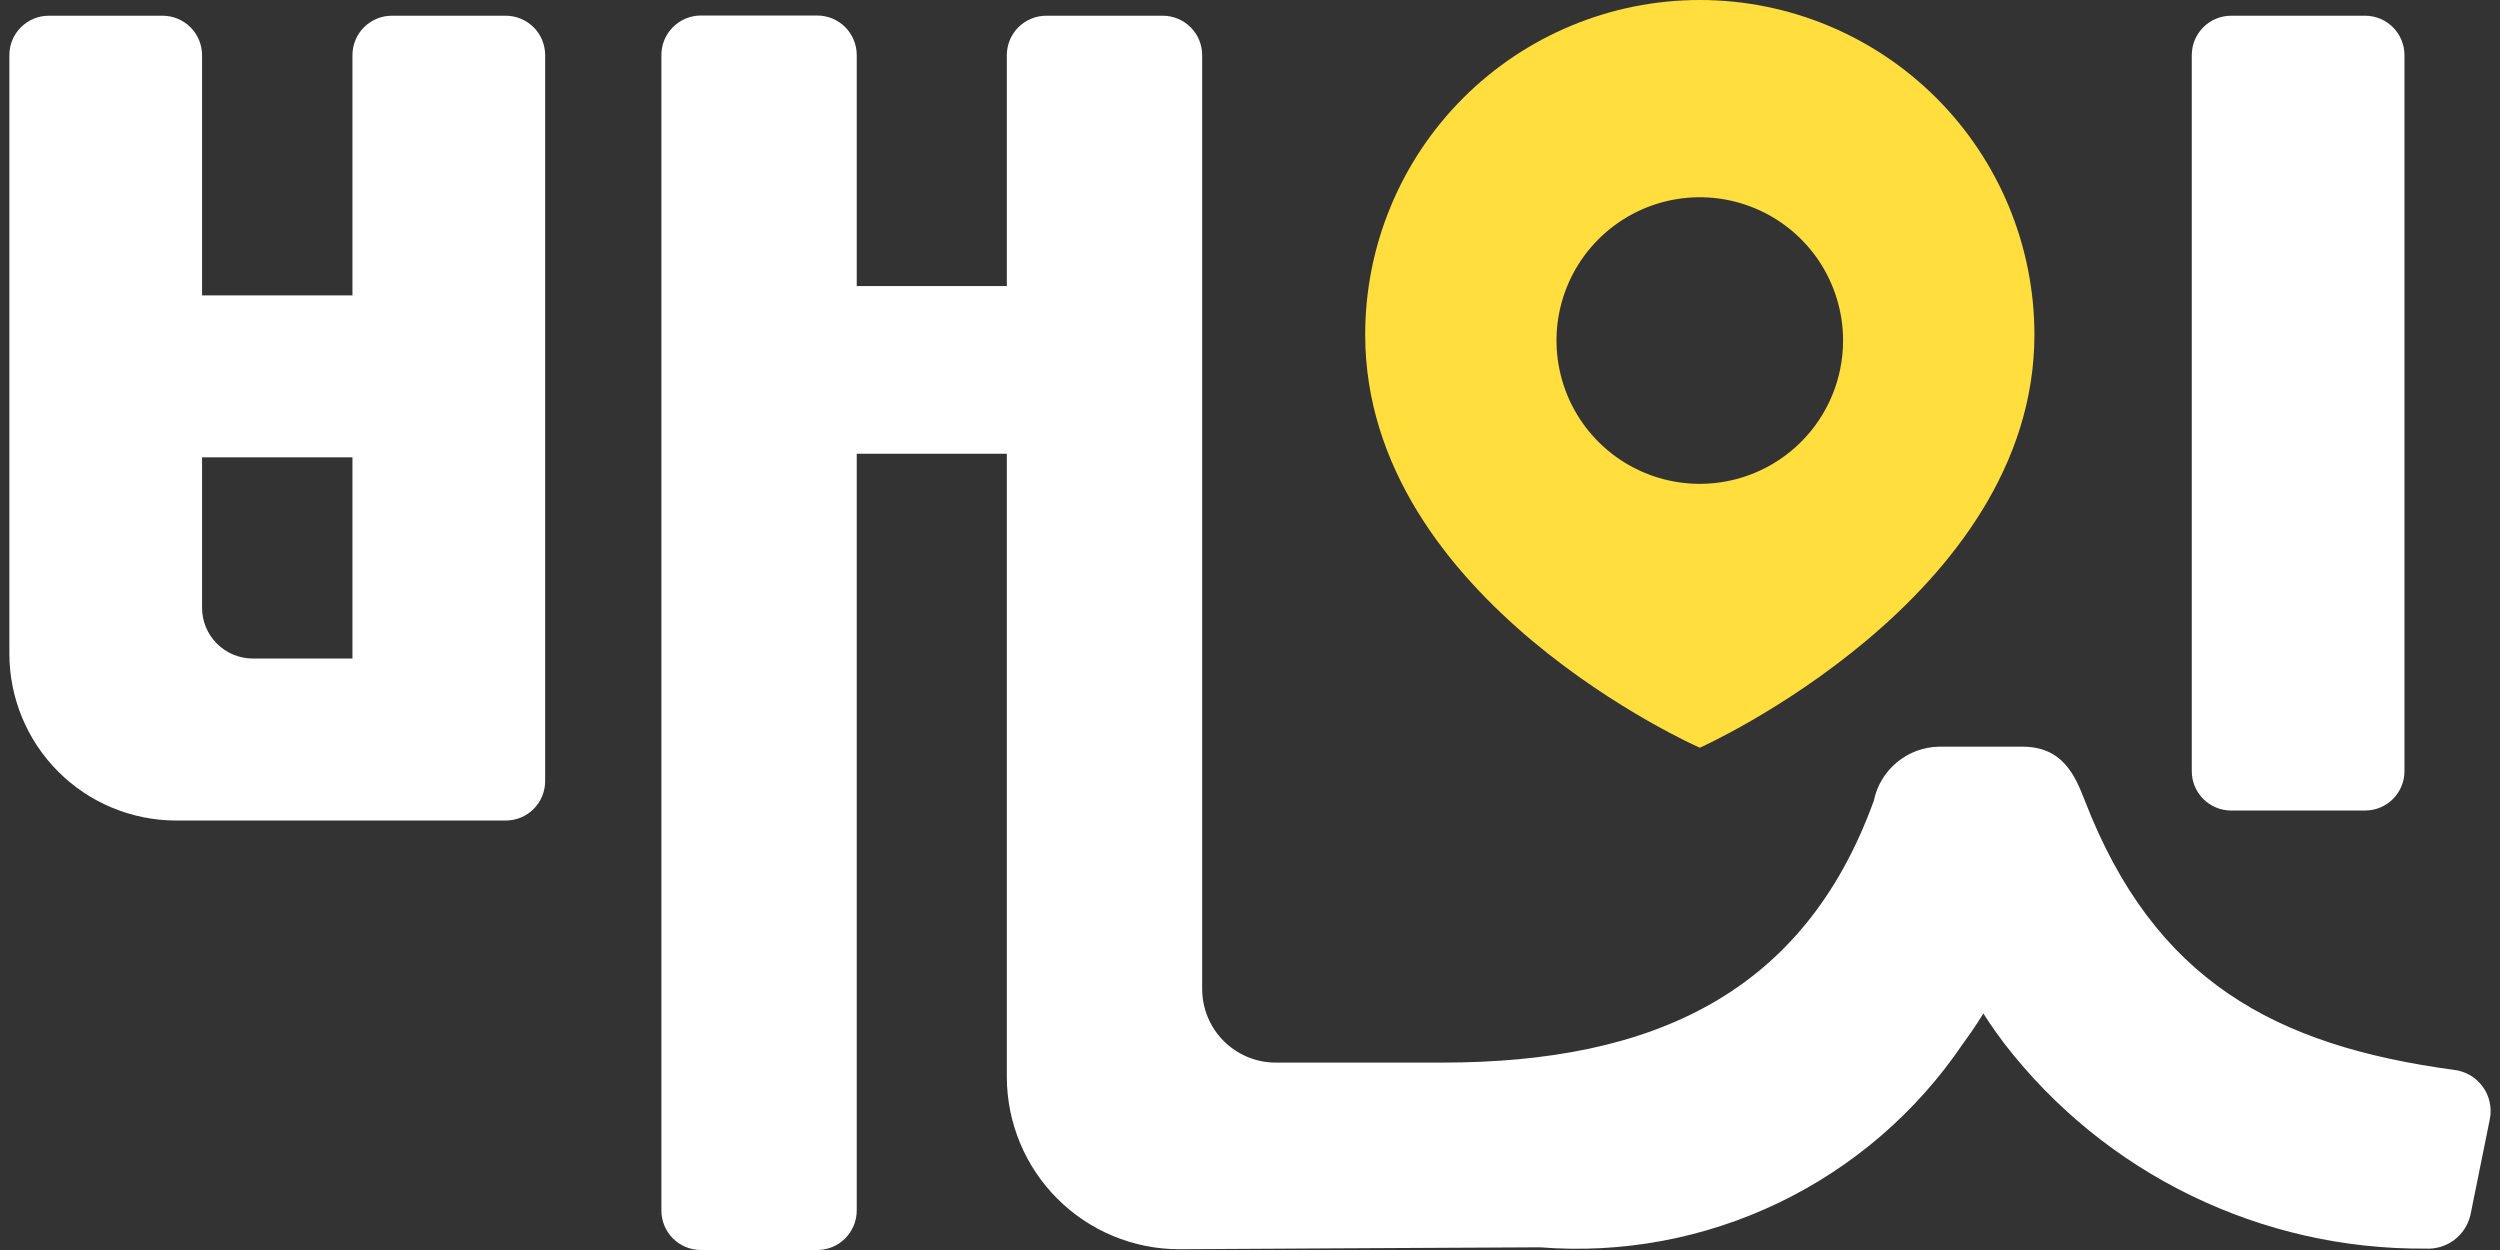 <svg width="52" height="26" viewBox="0 0 52 26" fill="none" xmlns="http://www.w3.org/2000/svg">
<rect x="0" y="0" width="52" height="26" fill="#333333" stroke="none"/>
<g clip-path="url(#clip0)">
<path d="M35.356 0C33.51 0 31.74 0.733 30.434 2.039C29.129 3.344 28.396 5.114 28.396 6.96C28.396 12.498 35.356 15.553 35.356 15.553C35.356 15.553 42.316 12.439 42.316 6.96C42.315 5.114 41.582 3.344 40.277 2.039C38.971 0.734 37.201 0 35.356 0ZM35.356 10.064C34.766 10.064 34.19 9.889 33.7 9.562C33.21 9.234 32.828 8.769 32.602 8.224C32.377 7.679 32.317 7.08 32.432 6.502C32.547 5.924 32.831 5.393 33.248 4.976C33.665 4.559 34.196 4.275 34.774 4.16C35.352 4.045 35.952 4.104 36.496 4.33C37.041 4.555 37.506 4.937 37.834 5.427C38.161 5.918 38.336 6.494 38.336 7.083C38.336 7.874 38.022 8.632 37.463 9.191C36.904 9.75 36.146 10.064 35.356 10.064Z" fill="#FFDE3D"/>
<path d="M49.194 0.327H46.408C45.956 0.327 45.589 0.694 45.589 1.147V16.04C45.589 16.492 45.956 16.859 46.408 16.859H49.194C49.646 16.859 50.013 16.492 50.013 16.04V1.147C50.013 0.694 49.646 0.327 49.194 0.327Z" fill="white"/>
<path d="M10.52 0.327H8.15C7.933 0.327 7.725 0.414 7.571 0.567C7.417 0.721 7.331 0.929 7.331 1.147V6.144H4.203V1.147C4.202 0.929 4.116 0.721 3.962 0.567C3.808 0.414 3.599 0.327 3.382 0.327H1.014C0.797 0.327 0.588 0.414 0.435 0.567C0.281 0.721 0.195 0.929 0.195 1.147V13.6C0.196 14.519 0.562 15.401 1.212 16.051C1.862 16.701 2.744 17.066 3.663 17.067H10.52C10.737 17.067 10.945 16.981 11.099 16.827C11.253 16.673 11.339 16.465 11.339 16.248V1.147C11.339 0.929 11.253 0.721 11.099 0.567C10.945 0.414 10.737 0.327 10.52 0.327ZM7.331 13.697H5.257C4.978 13.697 4.71 13.586 4.512 13.388C4.314 13.191 4.203 12.922 4.203 12.643V9.513H7.331V13.697Z" fill="white"/>
<path d="M51.041 22.253C47.309 21.749 44.808 20.387 43.366 16.656C43.161 16.128 42.903 15.531 42.067 15.531H40.321C40.002 15.539 39.696 15.655 39.452 15.859C39.207 16.064 39.039 16.345 38.975 16.656C37.525 20.662 34.383 22.102 29.999 22.102H26.535C26.129 22.102 25.741 21.94 25.454 21.654C25.167 21.367 25.006 20.978 25.005 20.573V1.147C25.005 0.929 24.919 0.721 24.765 0.567C24.611 0.414 24.403 0.327 24.186 0.327H21.762C21.544 0.327 21.336 0.414 21.182 0.567C21.029 0.721 20.942 0.929 20.942 1.147V5.95H17.82V1.144C17.82 0.926 17.733 0.718 17.58 0.564C17.426 0.41 17.218 0.323 17 0.323H14.576C14.359 0.323 14.151 0.41 13.997 0.564C13.843 0.718 13.757 0.926 13.757 1.144V25.179C13.757 25.397 13.843 25.605 13.997 25.759C14.151 25.913 14.359 26 14.576 26H17C17.218 26 17.426 25.913 17.58 25.759C17.733 25.605 17.82 25.397 17.82 25.179V9.437H20.942V22.408C20.945 23.355 21.323 24.264 21.993 24.933C22.663 25.603 23.571 25.981 24.518 25.984C24.518 25.984 31.495 25.944 32.032 25.944C33.74 26.08 35.454 25.76 36.998 25.017C38.542 24.275 39.862 23.137 40.823 21.718C41.066 21.392 41.254 21.081 41.254 21.081C41.254 21.081 41.445 21.385 41.699 21.718C42.732 23.053 44.059 24.132 45.578 24.869C47.096 25.607 48.764 25.984 50.452 25.971C50.664 25.983 50.873 25.921 51.044 25.794C51.214 25.667 51.334 25.485 51.384 25.278L51.787 23.286C51.812 23.169 51.811 23.047 51.786 22.93C51.762 22.813 51.713 22.702 51.642 22.605C51.572 22.507 51.482 22.426 51.379 22.365C51.275 22.305 51.16 22.267 51.041 22.253Z" fill="white"/>
</g>
<defs>
<clipPath id="clip0">
<rect width="52" height="26" fill="white"/>
</clipPath>
</defs>
</svg>
